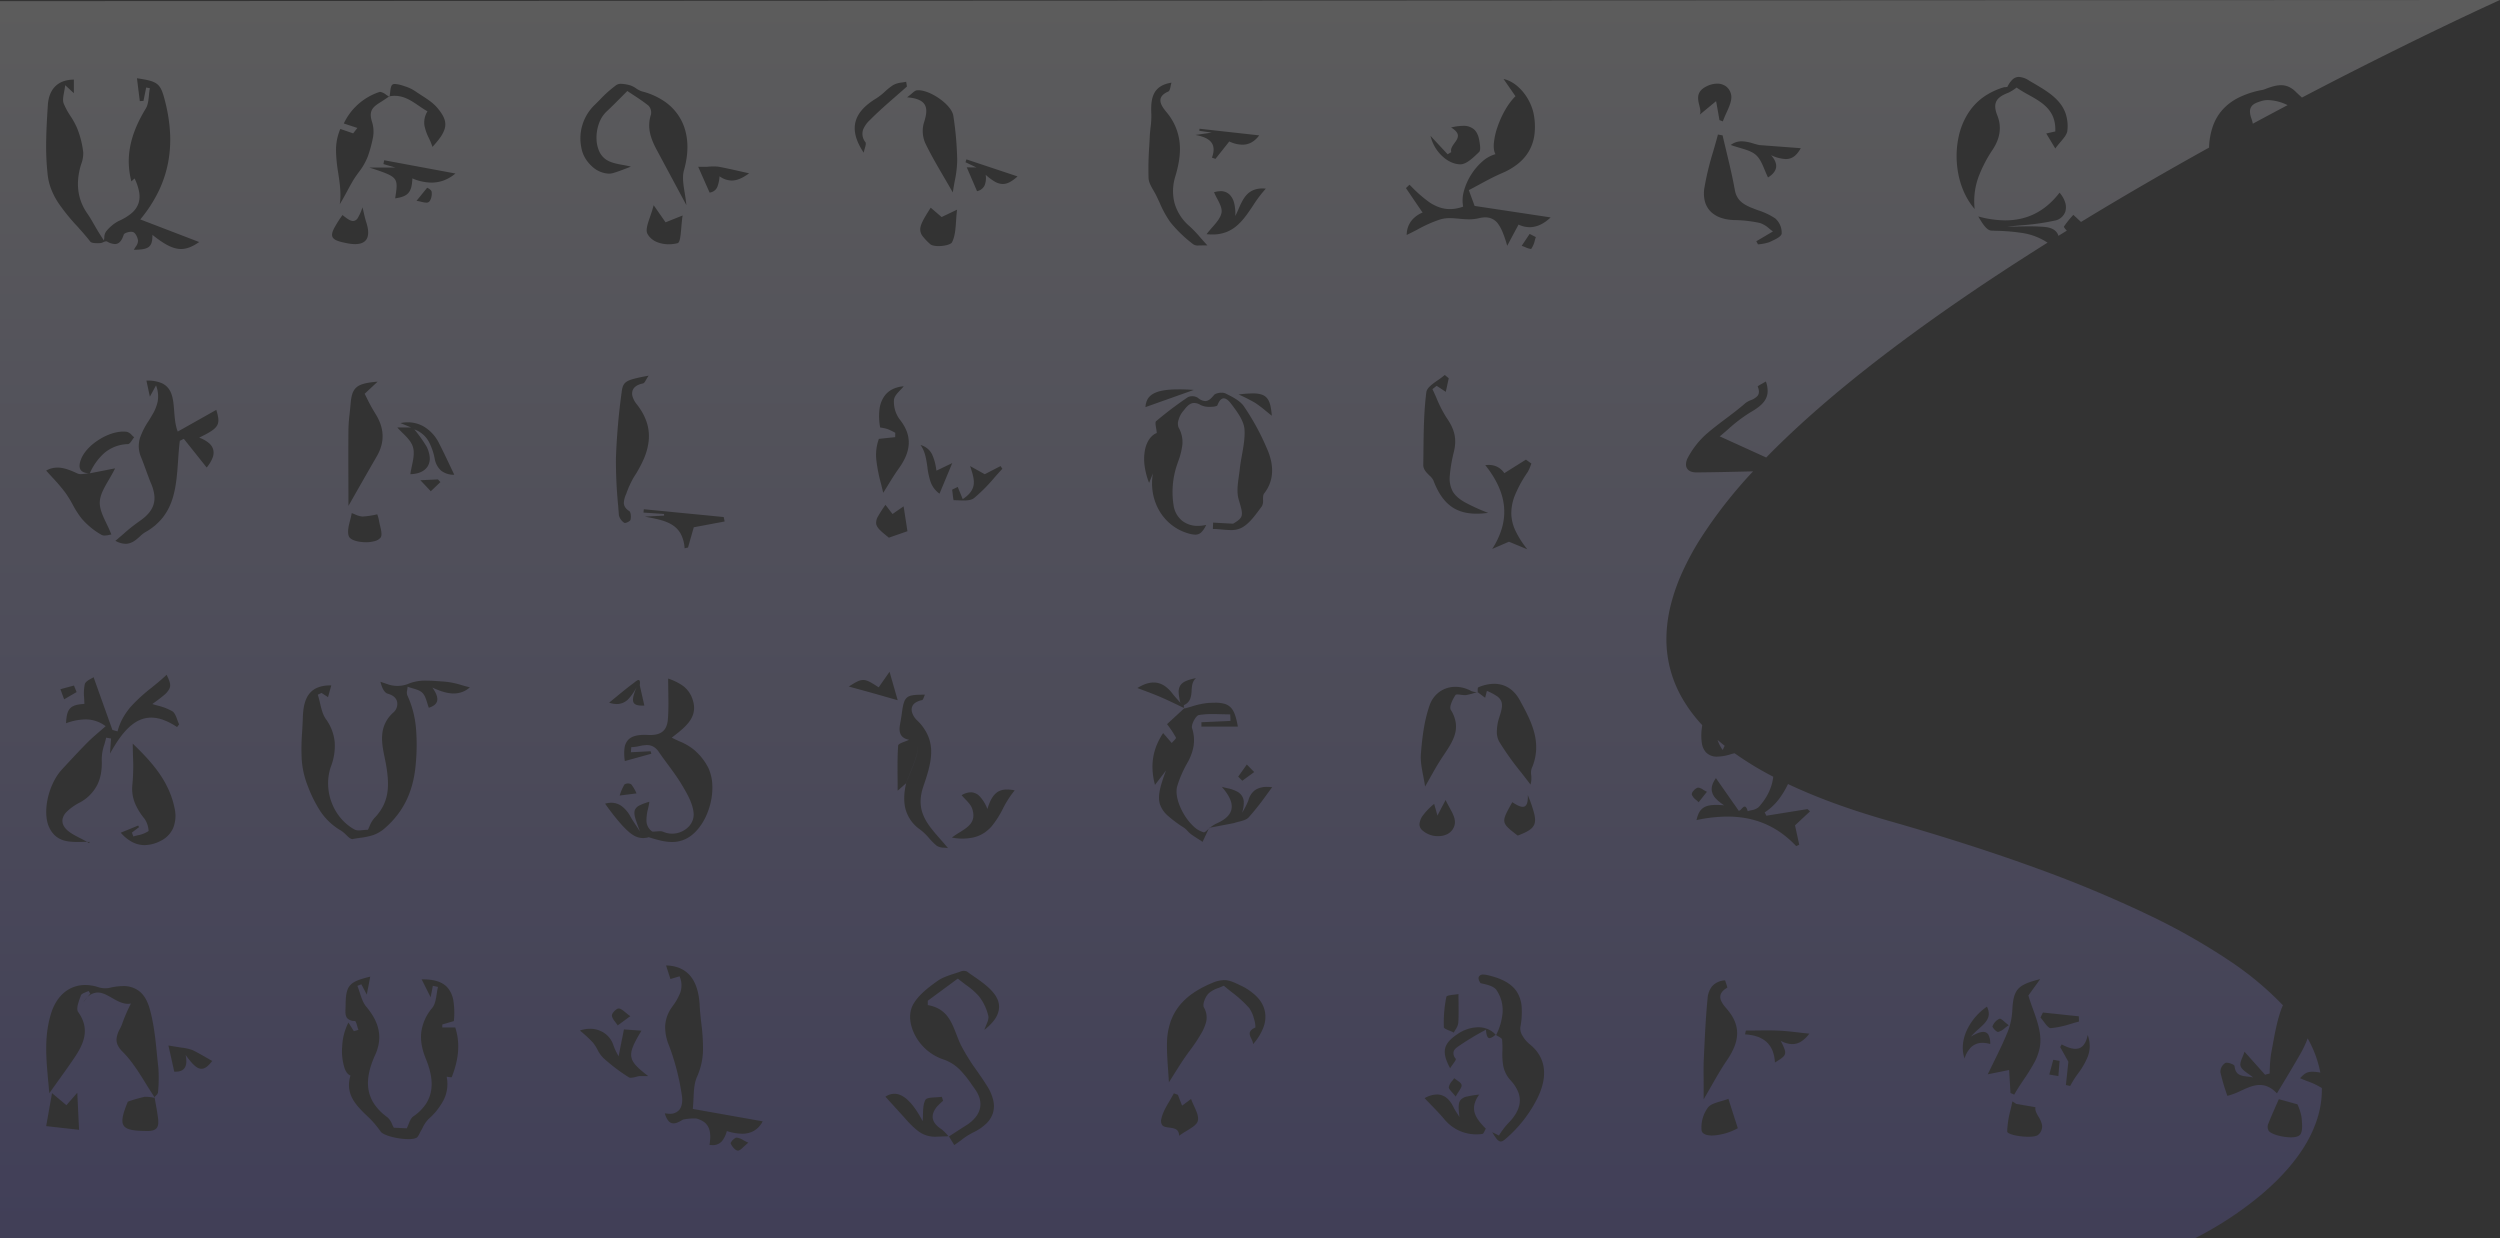 <svg xmlns="http://www.w3.org/2000/svg" xmlns:xlink="http://www.w3.org/1999/xlink" width="1300.001" height="643.996" viewBox="0 0 1300.001 643.996"><rect x="0" y="0" width="1300.001" height="643.996" fill="#333333" stroke="none"/><defs><style>.a{opacity:0.2;fill:url(#a);}</style><linearGradient id="a" x1="0.5" x2="0.5" y2="1" gradientUnits="objectBoundingBox"><stop offset="0" stop-color="#fff"/><stop offset="1" stop-color="#766de8"/></linearGradient></defs><path class="a" d="M-6768.882,18335H-7910V17691.6l1300-.6c-.063.027-10.912,4.912-29.2,13.689-16.708,8.021-43.073,20.959-73.785,37.041-1.069-.957-2.124-1.932-3.138-2.9a12.028,12.028,0,0,0-3.863-2.742,9.7,9.7,0,0,0-3.894-.781c-2.829,0-5.639,1.043-8.614,2.145l-.006,0-.4.15a9.378,9.378,0,0,1-1.408.3,46.7,46.7,0,0,0-11.538,3.836,28.261,28.261,0,0,0-8.3,6.176,25.687,25.687,0,0,0-5.125,8.633,37.536,37.536,0,0,0-2.021,11.211c-23.338,12.947-45.739,25.955-66.58,38.66l-3.974-3.684a46.428,46.428,0,0,0-4.9,6.088c-.135.213.691,1.314,1.492,2.123-1.377.85-2.844,1.758-4.359,2.7-.834-2.773-3.229-4.291-7.324-4.643-2.343-.205-4.833-.3-7.835-.3-2.182,0-4.4.051-6.174.094h-.067c-1.825.041-3.549.08-5.187.08,2.292-.271,4.7-.49,7.037-.7a125.059,125.059,0,0,0,17.518-2.432,7.214,7.214,0,0,0,5.6-4.66,8.083,8.083,0,0,0-.049-4.744,14.04,14.04,0,0,0-2.937-5.139,42.3,42.3,0,0,1-6.125,6.479,33.737,33.737,0,0,1-6.76,4.477,32.113,32.113,0,0,1-7.376,2.6,36.942,36.942,0,0,1-7.97.84,54.285,54.285,0,0,1-14.029-2.035c1.892,3.219,4.245,7.227,6.723,7.344l1.737.072.844.033a102.221,102.221,0,0,1,13.929,1.2,32.531,32.531,0,0,1,12.785,4.973c-63.8,40.043-113.021,77.635-146.293,111.729l-24.169-11c1.444-1.166,2.909-2.436,4.326-3.662a77.135,77.135,0,0,1,11.531-8.781c2.982-1.727,5.971-3.684,7.63-6.293a8.892,8.892,0,0,0,1.4-4.248,13.9,13.9,0,0,0-.9-5.555c-.45.273-1.034.605-1.643.947-1.313.742-2.669,1.506-2.591,1.68.861,2.086.83,3.676-.092,4.859a8.9,8.9,0,0,1-3.551,2.246l-.021.01a10.63,10.63,0,0,0-2.69,1.486c-3.251,2.838-6.768,5.488-10.169,8.051l-.044.033c-3.527,2.656-7.174,5.4-10.558,8.389a44.577,44.577,0,0,0-9.065,11.664c-1.234,2.225-1.446,4.344-.581,5.813.813,1.379,2.518,2.109,4.929,2.109,9.9-.09,19.966-.324,29.427-.557a243.123,243.123,0,0,0-27.53,35.268,144.2,144.2,0,0,0-9.33,17.3,101.137,101.137,0,0,0-5.949,16.953,74.417,74.417,0,0,0-2.25,16.51,61.847,61.847,0,0,0,1.767,15.977,62.18,62.18,0,0,0,6.1,15.35,76.666,76.666,0,0,0,10.757,14.629c-.1.6-.181,1.227-.251,1.861a27.192,27.192,0,0,0,.038,7.412,9.41,9.41,0,0,0,2.068,4.766,7.731,7.731,0,0,0,6.044,2.311,24.642,24.642,0,0,0,7.38-1.389c.517-.129,1.038-.25,1.548-.359a168.6,168.6,0,0,0,20.1,12.209c-.631,5.639-3.2,10.973-7.642,15.857a7.505,7.505,0,0,1-3.709,1.553,18.633,18.633,0,0,0-1.937.521c-.433-1.615-.94-2.4-1.551-2.4-.529,0-1.086.576-1.625,1.133a3.724,3.724,0,0,1-1.43,1.111l-11.917-17.045c-1.8,2.51-2.484,4.736-2.1,6.811a7.9,7.9,0,0,0,2.208,3.982,23.946,23.946,0,0,0,4.179,3.342c-1.6-.141-2.943-.209-4.114-.209-3.343,0-5.528.545-7.085,1.766-1.516,1.189-2.5,3.078-3.176,6.123a77.409,77.409,0,0,1,16.032-1.828,54.6,54.6,0,0,1,9.722.842,46.44,46.44,0,0,1,9.245,2.689,45.185,45.185,0,0,1,8.707,4.764,52.078,52.078,0,0,1,8.112,7.063l1.583-.709c-.77-3.576-1.568-7.252-2.19-10.082l7.795-7.27-1.289-1.187-21.4,3.443-.879-1.723a29.117,29.117,0,0,0,7.213-6.658,44.866,44.866,0,0,0,4.918-8.086c7.313,3.461,15.385,6.813,23.993,9.965,8.737,3.2,18.283,6.275,28.37,9.152,28.233,8.043,54.224,16.389,77.25,24.8a633.051,633.051,0,0,1,58.474,24.441,331.46,331.46,0,0,1,41.867,23.8,164.955,164.955,0,0,1,27.426,22.9,16.706,16.706,0,0,0-.789,1.807c-2.191,5.971-3.373,12.43-4.515,18.674-.274,1.5-.586,3.205-.905,4.85a79.527,79.527,0,0,0-.7,10.123l-2.4.648-10.689-11.973c-.268.881-.647,1.793-.982,2.6-.773,1.861-1.5,3.619-1.038,4.959.571,1.5,2.132,2.613,3.94,3.906l.015.01c.832.594,1.691,1.209,2.529,1.914a28.424,28.424,0,0,0-2.813-.437l-.047,0c-3.393-.4-6.323-.754-6.8-5.547-.059-.641-2.576-1.67-4.081-1.67a1.746,1.746,0,0,0-.75.135,5.625,5.625,0,0,0-2.513,4.785,108.355,108.355,0,0,0,3.631,12.295,36.141,36.141,0,0,0,7.064-2.67l.016-.006c3.19-1.465,6.489-2.979,9.805-2.979,3.209,0,6.114,1.43,8.883,4.371,1.15-1.937,2.309-3.863,3.536-5.9l.163-.27c2.693-4.475,5.479-9.1,8.159-13.822a53.606,53.606,0,0,0,4.118-8.605,57.915,57.915,0,0,1,6.59,17.785,24.12,24.12,0,0,0-4.088-.437c-3.212,0-4.425,1.26-6.435,3.346,1.241.574,2.581,1.1,3.877,1.6l.091.037a36.3,36.3,0,0,1,7.355,3.5,50.633,50.633,0,0,1-2.639,16.725,66.121,66.121,0,0,1-7.407,15.131c-5.465,8.418-13.138,16.729-22.806,24.7a182.831,182.831,0,0,1-22.942,15.975c-6.188,3.648-10.417,5.656-10.452,5.672Zm-758.034-52.424h-.124c-.825.041-2.244,1.438-2.8,2.357-.2.324-.269.561-.212.682.675,1.447,2.255,3.551,3.658,3.7l.028,0a.85.85,0,0,0,.1.006c.85,0,1.748-.84,2.989-2,.687-.643,1.465-1.371,2.391-2.1-1.014-.469-1.872-.934-2.561-1.309A8.059,8.059,0,0,0-7526.917,18282.574Zm-22.308-9.98c.4,0,.826.01,1.256.027,3.4.863,5.548,2.521,6.573,5.074.844,2.1.95,4.848.333,8.65a11.374,11.374,0,0,0,1.579.121,6.19,6.19,0,0,0,5.021-2.2,14.623,14.623,0,0,0,2.423-5.137,26.372,26.372,0,0,0,7.875,1.408,12.2,12.2,0,0,0,6.433-1.641,12.072,12.072,0,0,0,4.328-4.8l-36.356-6.455c.219-1.828.3-3.721.386-5.549.186-4.1.361-7.967,1.887-11.3a35.319,35.319,0,0,0,3.049-13.895,98.793,98.793,0,0,0-.9-13.865v-.008l0-.016c-.34-3.029-.691-6.162-.836-9.223-.677-13.492-6.554-20.473-17.467-20.75l2.26,7.057,4.744-1.414a11.519,11.519,0,0,1,.41,8.4,28.214,28.214,0,0,1-3.822,6.857l0,0q-.312.454-.619.906a18.282,18.282,0,0,0-3.445,9.678,24.856,24.856,0,0,0,2.032,10.221,124.481,124.481,0,0,1,6.677,26.063c.273,1.82.449,5.2-1.448,7.406a6.161,6.161,0,0,1-4.917,1.955,13.481,13.481,0,0,1-2.5-.256,9.8,9.8,0,0,0,1.954,4.072,3.347,3.347,0,0,0,2.566,1.168c1.262,0,2.751-.6,4.83-1.936A26.579,26.579,0,0,1-7549.224,18272.594Zm140.391-76.736a4.217,4.217,0,0,0-1.624.32c-1.045.379-2.134.732-3.187,1.074-3.087,1-6.275,2.029-8.854,3.842-4.513,3.209-9.566,7.027-12.4,11.775-2.248,3.729-2.437,8.578-.533,13.656a25.936,25.936,0,0,0,15.6,15.242,22.25,22.25,0,0,1,8.915,5.451,54.759,54.759,0,0,1,6.151,7.664l.062.088c.494.7,1,1.416,1.515,2.117,2.485,3.408,3.438,6.752,2.833,9.938a11.3,11.3,0,0,1-2.322,4.9,19.331,19.331,0,0,1-4.874,4.24c-2.059,1.295-4.131,2.641-6.136,3.943l-.294.189-.544.355c-.664.43-1.34.869-2.008,1.3l2.756,4.477c1.416-.951,2.682-1.877,3.8-2.7l.044-.031.009-.008a35.286,35.286,0,0,1,5.834-3.744,25.86,25.86,0,0,0,6.942-4.67,13.189,13.189,0,0,0,3.526-5.68,12.944,12.944,0,0,0,.1-6.49,24.581,24.581,0,0,0-3.227-7.447c-1.622-2.6-3.408-5.176-5.136-7.666l-.023-.033a107.233,107.233,0,0,1-8.369-13.408c-.889-1.809-1.635-3.74-2.356-5.607l-.006-.018c-1.3-3.361-2.639-6.834-4.827-9.588a14.688,14.688,0,0,0-4.051-3.562,17.509,17.509,0,0,0-6.029-2.121v-2.285l15.618-11.508c1.556,1.27,3.029,2.381,4.329,3.361a36.981,36.981,0,0,1,6.613,5.785,26.029,26.029,0,0,1,4.9,10.221c.339,1.482-.407,3.242-1.128,4.943l-.009.021c-.321.756-.652,1.537-.882,2.283a25.325,25.325,0,0,0,5.228-5.221,12.112,12.112,0,0,0,2.34-5.709c.309-2.883-.722-5.748-3.063-8.518-2.738-3.266-6.43-5.824-10-8.3l-.006,0c-1.125-.777-2.4-1.66-3.6-2.549A4.171,4.171,0,0,0-7408.833,18195.857Zm274.778,83.881c2.013,3.34,3.13,4.828,4.421,4.828.964,0,2.016-.809,3.741-2.4a67.985,67.985,0,0,0,8.62-9.33,67.888,67.888,0,0,0,6.726-10.777c4.058-8.187,6.6-19.748-4.335-28.336a15.161,15.161,0,0,1-3.338-4.016,7.144,7.144,0,0,1-1.222-4.455,41.481,41.481,0,0,0,.711-10.533,17.138,17.138,0,0,0-2.366-7.762c-2.641-4.266-7.575-7.1-15.527-8.926a8.662,8.662,0,0,0-1.957-.256,2.453,2.453,0,0,0-2.385,1.066c-.424.84-.1,2.086.882,3.42l.2.045h.008c3.16.7,6.742,1.486,8.119,3.627a19.174,19.174,0,0,1,2.575,5.75,19.033,19.033,0,0,1,.541,5.836,31.768,31.768,0,0,1-3.369,11.7l-.1-.055a12.793,12.793,0,0,0,1.183.73l.052.029c.924.521,1.879,1.061,1.954,1.693a44.731,44.731,0,0,1,.175,5.992v.006a35.274,35.274,0,0,0,.443,7.693,15.486,15.486,0,0,0,3.832,7.488,20.094,20.094,0,0,1,3.864,5.865,11.864,11.864,0,0,1,.855,5.686c-.371,3.631-2.473,7.3-6.427,11.213a46.7,46.7,0,0,0-4.394,5.9l-1.564-.779Zm-594.765-57.014a30.078,30.078,0,0,0-3.232,12.4,28.453,28.453,0,0,0,1.348,11.643c.762,1.92,1.789,3.133,2.97,3.5a16.031,16.031,0,0,0-.7,6.711,14.945,14.945,0,0,0,1.882,5.594c1.947,3.479,5.092,6.473,8.132,9.369a47.962,47.962,0,0,1,6.327,7.428c1.477,2.145,9.169,3.98,14.43,3.98,2.377,0,4-.365,4.7-1.059a11.056,11.056,0,0,0,1.315-2.3c.459-.742.883-1.553,1.293-2.334l.007-.014.006-.012a17.114,17.114,0,0,1,3.158-4.7,34.55,34.55,0,0,0,7.875-9.93,18.5,18.5,0,0,0,1.567-12.111c.307.031.656.08.994.129l.121.018a10.1,10.1,0,0,0,1.26.146c.161,0,.248-.021.266-.068,3.8-9.584,4.4-18.029,1.822-25.822l-6.723,0v-1.572l6-1.748a39.984,39.984,0,0,0-.255-10.676,13.541,13.541,0,0,0-3.141-6.859c-2.622-2.855-6.747-4.184-12.98-4.184h-.368l4.689,9.322,1.127-5.945,2.688.564c-.29,1.162-.479,2.412-.662,3.619-.4,2.666-.823,5.424-2.307,7.279a24.489,24.489,0,0,0-5.729,12.715c-.475,4.205.319,8.748,2.425,13.891,2.517,6.143,3.421,11.359,2.766,15.953a18.116,18.116,0,0,1-2.73,7.33,23.568,23.568,0,0,1-6.542,6.508c-1.27.879-1.939,2.586-2.588,4.236l0,0,0,.012a19.754,19.754,0,0,1-.866,2l-6.75-.336c-.295-.5-.56-1.074-.841-1.684l-.011-.023a9.162,9.162,0,0,0-2.479-3.717,27.208,27.208,0,0,1-6.966-7.072,19.16,19.16,0,0,1-2.937-7.812c-.7-5.016.452-10.736,3.535-17.492a23.405,23.405,0,0,0,1.99-6.789,19.255,19.255,0,0,0-.267-6.385c-.835-3.953-2.9-7.852-6.325-11.914-1.666-1.982-2.536-4.68-3.376-7.287l-.008-.025c-.384-1.189-.781-2.418-1.249-3.561l2.062-.816c.4.74.792,1.49,1.248,2.359l.253.482c.39.746.814,1.555,1.324,2.521.594-3.047,1-5.158,1.465-7.605l.029-.15.3-1.576c-11.166,2.715-12.722,4.568-12.81,15.25,0,.418-.023.852-.041,1.268v.033c-.081,1.92-.165,3.906.987,5.154a5.347,5.347,0,0,0,3.886,1.354c.45.008.864,1.422,1.264,2.787l0,.008,0,.012c.188.643.382,1.307.58,1.822l-2.388.664-2.821-4.488Zm1003.822,39.84-.006.014c-.249.563-.5,1.135-.756,1.711l-.006.014c-1.609,3.643-3.274,7.408-4.822,11.311a4.186,4.186,0,0,0,.239,3.264c.45.844,2.066,1.734,4.435,2.439a26.4,26.4,0,0,0,7.147,1.1c2.238,0,3.843-.408,4.643-1.18,1.628-1.59,1.267-5.531.977-8.7-.021-.229-.042-.455-.061-.674a26.552,26.552,0,0,0-2.131-6.621l-9.658-2.672Zm-138.555,1.146c-.292,1.494-.644,3.008-.983,4.471a50.216,50.216,0,0,0-1.727,11.146c0,.689,1.347,1.4,3.694,1.959a33.856,33.856,0,0,0,7.294.826c2.652,0,4.5-.383,5.205-1.074a5.7,5.7,0,0,0,1.958-4.883,12.462,12.462,0,0,0-1.826-4.373l-.007-.014c-.994-1.734-1.933-3.373-1.621-5.021l-10-1.729-1.988-1.309Zm-581.364-3.949a8.32,8.32,0,0,0-4.648,1.537l10.528,11.592.139.154a42.645,42.645,0,0,0,6.5,6.23,14.294,14.294,0,0,0,8.5,2.824c.179,0,.354,0,.52-.006l6.576-.244a24.327,24.327,0,0,0-3.755-3.75c-2.6-1.678-4.083-3.561-4.4-5.594-.294-1.92.454-3.973,2.224-6.1a34.668,34.668,0,0,1,3.147-2.99l-.677-2.076c-.906.146-1.992.205-3.041.264l-.068,0c-2.382.127-4.842.262-5.436,1.371-1.116,2.143-1.182,4.908-1.245,7.584-.027,1.143-.054,2.322-.163,3.441C-7435.184,18264.555-7440.132,18259.762-7444.917,18259.762Zm145.328-.244c-.685,1.342-1.479,2.688-2.249,3.99l-.022.037c-1.719,2.908-3.5,5.912-4.185,9.088a4.116,4.116,0,0,0,.286,3.279c.738,1.045,2.232,1.24,3.814,1.447h.011c2.477.322,5.034.652,5.083,4.242,1.323-.98,2.694-1.818,4.021-2.629,2.781-1.7,5.183-3.166,5.692-5.084.573-2.248-.658-4.936-1.961-7.779-.549-1.2-1.115-2.434-1.54-3.641l-4.688,3.486-2.172-5.645-2.089-.791v0Zm288.347,2.867c-1.289.51-2.627.9-3.921,1.277l-.037.01,0,0c-2.747.8-5.342,1.557-6.67,3.258a17.427,17.427,0,0,0-3.318,11.762c.214,1.768,2.211,2.781,5.48,2.781a30.174,30.174,0,0,0,13.372-3.812c-1.388-4.3-2.808-8.727-4.9-15.277Zm-151.579-2.248a13.318,13.318,0,0,0-6.375,1.922c1,1.059,2.043,2.135,3.054,3.174l.145.15.019.018c2.292,2.357,4.664,4.795,6.837,7.361a21.612,21.612,0,0,0,7.51,5.994,21.573,21.573,0,0,0,9.294,2.115,22,22,0,0,0,3.157-.23c.478-.059.879-.885,1.268-1.686l.007-.016c.173-.354.352-.721.533-1.01-2.33-2.393-4.686-4.971-5.657-7.861a8.678,8.678,0,0,1-.306-4.572,13.28,13.28,0,0,1,2.548-5.3,48.759,48.759,0,0,0-6.454,1.025,5.863,5.863,0,0,0-3.284,1.8c-1.2,1.516-1.146,3.945-.569,8.82-.341-.561-.705-1.123-1.058-1.664l-.012-.02-.005-.008a31.9,31.9,0,0,1-2.059-3.48C-7156.313,18262.336-7159.2,18260.137-7162.822,18260.137Zm-680.5,3.266c-.015.021-.249.561-.451,1.059-2.274,5.672-3.384,9.637-1.9,11.867s5.521,2.717,11.978,2.8h.253c2.4,0,3.924-.451,4.8-1.42s1.116-2.42.854-4.893c-.309-2.674-.793-5.363-1.263-7.965v-.006c-.164-.908-.35-1.939-.521-2.939l.135.035.082.02-.276-.428c.188-.246.423-.5.65-.738l.018-.018c.549-.584,1.118-1.187,1.118-1.811a74.228,74.228,0,0,0,.184-12.779c-.254-2.234-.482-4.52-.7-6.73v-.012l0-.018c-.8-7.977-1.618-16.223-3.827-23.951-1.163-4.078-2.88-7-5.25-8.934a13.211,13.211,0,0,0-8.7-2.77,30.181,30.181,0,0,0-7.221.994,12.558,12.558,0,0,1-1.866.141,12.04,12.04,0,0,1-4.121-.723,22.063,22.063,0,0,0-6.327-.979,17.31,17.31,0,0,0-5.862.992,16.626,16.626,0,0,0-5.01,2.861,19.558,19.558,0,0,0-3.993,4.566,25.913,25.913,0,0,0-2.813,6.109c-3.752,11.828-2.686,23.4-1.557,35.65l.01.105c.18,1.957.367,3.98.53,5.994,1.235-1.736,2.45-3.43,3.625-5.066l.4-.562.021-.029c3.009-4.193,5.851-8.152,8.59-12.187,2.308-3.377,4.774-7.4,5.571-11.631.827-4.395-.215-8.57-3.187-12.766-1.146-1.553.1-4.992,1.1-7.754l0-.006c.1-.262.206-.566.308-.854.274-.77,1.427-1.238,2.542-1.691l.075-.031a14.867,14.867,0,0,0,1.377-.619l.893,1.412c-.3.357-.594.723-.889,1.082l-.323.393-.431.527h0a7.669,7.669,0,0,1,5.488-2.594c2.511,0,4.915,1.371,7.46,2.822l.2.115c2.416,1.377,5.153,2.938,8.085,2.938a8.185,8.185,0,0,0,1.555-.148,85.568,85.568,0,0,0-4.233,9.631,23.064,23.064,0,0,1-1.479,3.5,13.671,13.671,0,0,0-1.8,5.49,6.691,6.691,0,0,0,.642,3.02,11.8,11.8,0,0,0,2.477,3.371c4.795,4.773,8.511,10.764,12.1,16.559,1.464,2.361,2.978,4.8,4.553,7.139a.063.063,0,0,1-.009.016.064.064,0,0,0-.014.021l.046.055c.007.047.015.09.023.135l0,.018c.007.039.014.08.02.119a20.564,20.564,0,0,0-4.844-.574c-.111,0-.222,0-.333.006a74.994,74.994,0,0,0-8.771,2.527c.036-.08.2-.453.2-.463Zm-39.632-3.967-3.033,17.141,17.095,1.92c-.233-4.969-.474-9.914-.754-15.639l-.009-.193-.167-3.412-5.65,6.451-7.482-6.268Zm870-58.641v0a9.432,9.432,0,0,0-6.834,3.18,11.413,11.413,0,0,0-2.263,6.223c-.942,9.463-1.395,19.15-1.833,28.518v.021q-.062,1.348-.126,2.691c-.171,3.488-.139,7.041-.108,10.477v.031c.012,1.346.024,2.738.024,4.107v6.58c1.417-2.4,2.734-4.705,4.007-6.936l.01-.018.013-.021c2.625-4.6,5.1-8.943,7.883-13.033,3.417-4.988,5.148-9.164,5.448-13.143.348-4.631-1.285-9.025-4.992-13.432l-.238-.281-.161-.191c-1.648-1.937-3.7-4.348-3.274-6.848.258-1.518,1.442-2.9,3.517-4.113.186-.107-.192-1.2-.591-2.361l-.018-.053C-7012.653,18201.713-7012.824,18201.213-7012.95,18200.795Zm-140.828,50.887h0c-.293.422-.637.848-.97,1.26l-.005.006a6.875,6.875,0,0,0-1.85,3.322c-.066.775.69,1.619,1.736,2.787l.019.02c.552.615,1.177,1.313,1.8,2.135.521-.953,1.07-1.8,1.554-2.545l.006-.008c.921-1.416,1.649-2.535,1.519-3.42-.142-.957-1.324-1.777-2.468-2.57l-.035-.023c-.449-.312-.912-.635-1.307-.963Zm288.531-4.279v0c.1,1.777.208,3.535.309,5.236l.035.588.014.232c.12,2.021.234,3.932.347,5.887l1.938.865c1.451-2.6,3.192-5.2,4.876-7.707l.012-.018,0-.006a99.466,99.466,0,0,0,5.455-8.771,26.87,26.87,0,0,0,3.123-9.115c.8-6.424-1.66-13.2-3.833-19.186l0-.006c-.877-2.412-1.705-4.691-2.253-6.773l6.115-8.471c-6.619,1.621-9.783,3.074-11.671,5.357-2.032,2.457-2.573,5.967-2.86,11.584a35.161,35.161,0,0,1-2.821,11.564c-1.9,4.633-4.066,9.051-6.575,14.164-1.007,2.053-2.148,4.377-3.309,6.8l11.1-2.23Zm27.319-13.316c-.2.373-.426.795-.75,1.412,1.538,2.709,3.015,5.4,4.093,7.361l.145.264-.252,2.361c-.37,3.457-.7,6.576-1.032,9.74l2.218.467a53.684,53.684,0,0,1,4.028-6.379l.009-.014a38.99,38.99,0,0,0,5.185-9.027,15.787,15.787,0,0,0,.943-5.158,16.975,16.975,0,0,0-1.045-5.924c-.97,4.85-3.062,7.205-6.394,7.205-1.886,0-4.225-.754-7.148-2.309Zm-435.525-33.422a16.578,16.578,0,0,0-6.341,1.529c-7.576,3.164-13.1,7.006-16.89,11.74a28.265,28.265,0,0,0-4.7,8.617,36.221,36.221,0,0,0-1.78,10.975c-.076,4.693.264,9.434.593,14.016.147,2.057.3,4.184.41,6.258.7-1.1,1.4-2.209,2.136-3.389l.11-.174.063-.1c1.729-2.756,3.516-5.6,5.417-8.422,1.042-1.555,2.168-3.092,3.257-4.58l.052-.07a79.226,79.226,0,0,0,5.53-8.256,24.038,24.038,0,0,0,2.814-6.533,10.273,10.273,0,0,0-1.176-7.4c-.4-.717-.314-2.016.234-3.561a11.05,11.05,0,0,1,2.122-3.67,14.322,14.322,0,0,1,5.215-2.912l.005,0c.858-.34,1.83-.727,2.759-1.174,1.312,1.119,2.683,2.211,4.009,3.266l.106.084.007.006a60.843,60.843,0,0,1,9.121,8.3,16.854,16.854,0,0,1,2.455,5.543,14.962,14.962,0,0,1,.747,4.434c-.016.066-.039.107-.068.119-1.538.7-2.443,1.465-2.766,2.348-.405,1.109.137,2.254.71,3.465a7.817,7.817,0,0,1,.929,2.814,28.355,28.355,0,0,0,5.437-8.937,15.112,15.112,0,0,0,.656-8.215,15.462,15.462,0,0,0-4.153-7.473,29.694,29.694,0,0,0-8.833-6.043l-.2-.1C-7268.54,18201.717-7270.758,18200.664-7273.453,18200.664Zm-329.767,25.3a15.607,15.607,0,0,0-5.221.924,68.786,68.786,0,0,1,6.833,6.324,22.1,22.1,0,0,1,2.269,3.547l.006.01a16.7,16.7,0,0,0,2.98,4.281,92.906,92.906,0,0,0,13.243,10.08,2.159,2.159,0,0,0,1.21.3,11.442,11.442,0,0,0,2.6-.463h.007a16.387,16.387,0,0,1,1.946-.412h4.4c-5.568-4.293-8.3-6.9-8.775-10.1s1.322-6.9,5.274-13.5l-9.106-.662c-.367,1.865-.723,3.666-1.07,5.43l-.385,1.951c-.439,2.227-.868,4.4-1.3,6.584a34.821,34.821,0,0,1-2.6-5.371,12.171,12.171,0,0,0-4.61-6.529A13.142,13.142,0,0,0-7603.22,18225.963Zm760.93,16.129-2.075,7.672,4.73.793.621-7.9-3.276-.564Zm-980.115-7.414v0c.4,1.8.784,3.512,1.158,5.184.694,3.105,1.272,5.7,1.875,8.418.042,0,.083,0,.125,0l.116,0c.126.006.242.008.358.008,2.123,0,3.666-.57,4.586-1.7,1.158-1.418,1.393-3.719.719-7.031,3.622,5.119,6,7.207,8.227,7.207,1.714,0,3.392-1.213,5.61-4.055-.993-.557-2.02-1.148-2.987-1.709-2.391-1.381-4.863-2.811-7.4-4.012a26.307,26.307,0,0,0-5.835-1.258l-6.548-1.062Zm681.044-9.506a19.62,19.62,0,0,0-10.811,3.609c-3.831,2.572-5.794,4.883-6.366,7.49-.581,2.652.225,5.8,2.611,10.211.395-.637.884-1.318,1.356-1.979l.011-.016c.936-1.311,1.82-2.547,1.559-2.889a4.5,4.5,0,0,1-1.195-3.41c.258-1.564,1.79-2.594,3.141-3.5l.008,0c.3-.2.6-.4.867-.6a148.227,148.227,0,0,1,12.88-7.652c.2,3,.8,4.395,1.882,4.395a5.088,5.088,0,0,0,2.423-1.223c.267-.193.506-.363.743-.521a11.116,11.116,0,0,0-4.069-2.934,12.824,12.824,0,0,0-5.032-.979Zm150.2,1.639c-1.755,0-3.518.02-5.475.047l-.247,0c-1.713.021-3.485.041-5.224.041a13.025,13.025,0,0,0-.451,1.99c4.761.246,8.48,1.539,11.054,3.84,2.725,2.434,4.231,6.053,4.477,10.762,6.442-3.914,6.526-4.23,3.009-11.293a12.73,12.73,0,0,0,5.978,1.734,8.7,8.7,0,0,0,4.777-1.432,15.887,15.887,0,0,0,4.1-4c-1.8-.18-3.569-.383-5.276-.58l-.161-.02c-3.8-.437-7.38-.852-11.1-1C-6987.307,18226.84-6989.094,18226.811-6991.163,18226.811Zm114.394-12.359a30.506,30.506,0,0,0-10.642,12.641c-2.179,4.977-2.533,10.055-1,14.3a13.556,13.556,0,0,1,3.592-6.041,8.363,8.363,0,0,1,5.735-2.074,14.915,14.915,0,0,1,4,.605,9.73,9.73,0,0,0-.888-4.715,2.941,2.941,0,0,0-2.76-1.562c-1.569,0-3.674.8-6.433,2.463a45.046,45.046,0,0,1,4.108-4.039c3.82-3.441,6.837-6.16,4.28-11.574Zm-274.824-6.539c-.458.1-1.167.182-1.917.268l-.05.006c-1.859.211-4.168.473-4.328,1.182a66.777,66.777,0,0,0-1.3,15.742c.022.67,1.6,1.3,3.12,1.92l.011,0,.007,0c.723.291,1.471.594,2.049.9.259-.537.592-1.09.885-1.576l.005-.01a8.217,8.217,0,0,0,1.424-3.4c.218-3.432.177-6.848.133-10.465v-.006C-7151.574,18211-7151.592,18209.467-7151.592,18207.912Zm281.489,12.814a.626.626,0,0,0-.2.035,7.15,7.15,0,0,0-3.584,3.883c-.061.148.055.451.325.852.582.863,1.856,2.117,2.528,2.117a.255.255,0,0,0,.069-.006,7.935,7.935,0,0,0,3.343-1.9l.008-.008c.628-.482,1.339-1.029,2.17-1.59-.845-.609-1.594-1.254-2.2-1.771l-.019-.016C-6868.7,18221.43-6869.519,18220.727-6870.1,18220.727Zm22.435-3.215h0l-1.283,2.6a25.78,25.78,0,0,1,1.747,2.191l.007.01c1.216,1.633,2.473,3.322,3.593,3.322h.074a49.935,49.935,0,0,0,10.431-2.256l.161-.047c1.309-.383,2.662-.777,4-1.115-.014-.875-.032-1.793-.056-2.727l-18.668-1.979Zm-740.608-2.1c-1.216,0-3.516,2.365-3.516,3.617.058,1.24.988,2.455,1.887,3.629.389.508.789,1.029,1.118,1.553l6.539-4.8c-.941-.674-1.753-1.342-2.406-1.881-1.461-1.2-2.517-2.066-3.581-2.113Zm-276.426-5.7a18.7,18.7,0,0,0-2.052,2.492c.655-.787,1.314-1.592,1.952-2.369l.037-.045Zm430.982-132.322a3.191,3.191,0,0,1,.257.348c1.087,1.682.649,4.045.077,6.137a97.305,97.305,0,0,1-3.733,10.182l-.025.063c-.559,1.365-1.137,2.777-1.676,4.172-1.183,5.236-1.291,9.594-.33,13.32a19.074,19.074,0,0,0,7.826,10.906,30.814,30.814,0,0,1,4.423,4.293l.013.014a34.076,34.076,0,0,0,4.035,4,7.4,7.4,0,0,0,3.878.975c.58.043,1.3.1,1.938.209-1.3-1.57-2.61-3.062-3.88-4.506l-.015-.018-.008-.01c-3.535-4.018-6.874-7.811-8.741-12.1-2.073-4.76-2.133-9.65-.189-15.391l0-.006c1.974-5.832,4.015-11.861,4.08-17.687a21.276,21.276,0,0,0-1.579-8.541,24.424,24.424,0,0,0-5.863-8.285c-1.686-1.6-3.2-4.375-2.549-6.687a4.194,4.194,0,0,1,1.563-2.205,9.123,9.123,0,0,1,3.669-1.51c.414-.07.684-.783,1-1.607l.01-.025a12.47,12.47,0,0,1,.5-1.2c-5.307,0-7.775.209-9.32,1.494-1.658,1.383-2.134,4.129-2.722,8.486-.168,1.252-.388,2.516-.6,3.736l-.006.037c-.115.656-.257,1.473-.382,2.256-.692,4.275.877,6.709,4.8,7.438-.625.318-1.432.625-2.211.922l-.011.006c-1.675.637-3.406,1.3-3.462,2.057-.391,5.357-.351,10.7-.3,16.887v.107c.015,2.084.031,4.238.031,6.514l4.349-3.855c.553-1.43,1.137-2.859,1.7-4.24l0-.008a100.587,100.587,0,0,0,3.733-10.168c.6-2.086,1.068-4.449-.017-6.152a3.676,3.676,0,0,0-.264-.359Zm-404.412,42.9-9.069,3.711a20.91,20.91,0,0,0,5.983,4.869,13.875,13.875,0,0,0,6.422,1.588,18.686,18.686,0,0,0,8.379-2.236,13.419,13.419,0,0,0,6.513-6.758,17.206,17.206,0,0,0,.729-9.973c-2.852-14.531-12.325-24.666-21.784-33.8,0,2.2.062,4.486.117,6.508a103.983,103.983,0,0,1-.287,14.531,20.151,20.151,0,0,0,1.237,9.738,32.07,32.07,0,0,0,5.016,8.248,12.072,12.072,0,0,1,2.135,6.127.609.609,0,0,1-.17.412,15.206,15.206,0,0,1-5.456,2.1l-.019,0c-.759.188-1.544.381-2.292.613l-.736-2.037,3.705-2.82Zm-27.241,8.486c.231,0,.45,0,.663.006.365.211.666.4.948.586.233-.254.426-.449.557-.566a.189.189,0,0,1-.074.012c-.581-.02-1.022-.031-1.431-.035-1.1-.648-2.318-1.273-3.5-1.877l-.063-.033c-3.584-1.834-7.291-3.732-8.708-6.68a5.236,5.236,0,0,1-.4-3.67,7.809,7.809,0,0,1,1.88-3.205,27.311,27.311,0,0,1,6.711-4.859,21.591,21.591,0,0,0,9.451-9.48c1.753-3.607,2.486-7.918,2.242-13.182a24.492,24.492,0,0,1,1.365-7.68c.334-1.16.678-2.357.936-3.529l2.54.436-.011.17c-.034.479-.068.961-.1,1.492-.091,1.307-.216,3.094-.423,6.162,3.42-6.137,6.445-10.369,9.517-13.322,3.754-3.609,7.651-5.363,11.914-5.363a18.652,18.652,0,0,1,6.274,1.174,33.157,33.157,0,0,1,7.156,3.744l1.077-1.395a24.969,24.969,0,0,1-.949-2.377c-.652-1.8-1.326-3.672-2.626-4.475a29.368,29.368,0,0,0-7.669-2.939c-.913-.254-1.856-.518-2.693-.8,2.521-1.812,4.5-3.277,5.954-4.531a11.1,11.1,0,0,0,2.863-3.3c.97-1.977.351-3.869-1.4-7.363-2.45,2.354-5.121,4.52-7.7,6.615l-.023.02a85.607,85.607,0,0,0-10.653,9.693,34.762,34.762,0,0,0-4.228,5.914,29.977,29.977,0,0,0-2.894,7.184l-2.683-.762-2.238-6.273-.945-2.648c-2.076-5.814-4.3-12.031-6.6-18.514a12.464,12.464,0,0,1-1.214.721l-.009,0c-1.335.732-3,1.645-3.337,2.914a23.3,23.3,0,0,0-.348,7.152c.051.969.109,2.068.109,3.113-3.878.227-6,.881-7.333,2.254-1.374,1.42-2.006,3.684-2.183,7.814a29.643,29.643,0,0,1,9.985-2,16.958,16.958,0,0,1,10.6,3.535c-1.019.9-2.053,1.8-3.11,2.705l-.006.006c-2.2,1.9-4.281,3.688-6.2,5.609-3.908,3.932-7.735,8.057-11.436,12.047l-.082.086q-.53.574-1.06,1.145l-.781.84c-7.251,7.844-10.433,22.637-6.548,30.443,3.361,6.734,9.064,7.3,14.619,7.3.706,0,1.41-.01,2.031-.018l.109,0C-7866.9,18128.785-7866.129,18128.773-7865.374,18128.773Zm292.806-2.445v0l.119.072c4.248,1.332,8.073,2.434,11.881,2.434a16.2,16.2,0,0,0,5.619-.949,17.264,17.264,0,0,0,5.526-3.34c4.093-3.605,7.335-9.414,8.893-15.936a33.667,33.667,0,0,0,.929-9.537,23.425,23.425,0,0,0-2.055-8.762,29.987,29.987,0,0,0-8.034-9.885,29.677,29.677,0,0,0-6.977-3.928l-.02-.008c-1.295-.59-2.634-1.2-4.015-1.912,3.648-2.8,7.421-5.687,9.594-8.982,2.355-3.574,2.658-7.3.953-11.729a13.948,13.948,0,0,0-5.023-6.451,29.968,29.968,0,0,0-7.373-3.561c0,2.359.037,4.633.071,6.83v.02c.079,4.9.153,9.537-.2,14.1-.192,2.865-.986,4.922-2.429,6.291-1.5,1.42-3.7,2.111-6.732,2.111-.36,0-.736-.01-1.119-.029-.655-.035-1.276-.053-1.848-.053-4.29,0-7.056.883-8.7,2.775a8.007,8.007,0,0,0-1.767,4.322,24.458,24.458,0,0,0,.193,6.523l13.763-3.812-.368-1.287-10.248.525c.029-.383.058-.773.083-1.139l.006-.086c.034-.473.068-.959.108-1.432.052,0,.1,0,.157,0a19.949,19.949,0,0,0,3.839-.518l.117-.023.042-.008a20.409,20.409,0,0,1,3.94-.535,6.825,6.825,0,0,1,3.223.736,8.348,8.348,0,0,1,3.01,2.846c1.451,2.111,3,4.211,4.5,6.242l.021.029c2.531,3.426,5.148,6.971,7.366,10.67,2.643,4.43,5.639,9.449,6.185,14.545a8.979,8.979,0,0,1-.43,3.924,9.461,9.461,0,0,1-1.93,3.24,11.976,11.976,0,0,1-8.818,3.834,11.2,11.2,0,0,1-4.61-.971,4.033,4.033,0,0,0-1.691-.289c-.484,0-1.021.041-1.588.084l-.03,0-.076.006c-.674.053-1.437.111-2.261.111a6.849,6.849,0,0,1-3.055-5.391,23.5,23.5,0,0,1,.827-6.578c.254-1.17.518-2.381.69-3.562a29.72,29.72,0,0,0-4.987,1.83,5.142,5.142,0,0,0-2.417,2.139c-.817,1.619-.281,3.861.921,7.186.548,1.533,1.085,3.023,1.625,4.4-.676-1.086-1.38-2.152-2.061-3.184l-.06-.09c-1.033-1.568-2.009-3.051-2.9-4.6a16.24,16.24,0,0,0-4.592-5.441,9.148,9.148,0,0,0-5.345-1.721,11.574,11.574,0,0,0-3.209.486,121.268,121.268,0,0,0,8.881,11.291l.264.273c3,3.1,6.108,6.309,10.59,6.309a10.631,10.631,0,0,0,3.033-.465Zm268.906-34.684h0c-3.077,8.18-4.486,13.416-3.124,17.664a13.842,13.842,0,0,0,4.049,5.85,64.08,64.08,0,0,0,8.51,6.311,10.09,10.09,0,0,1,1.776,1.645,11.406,11.406,0,0,0,1.6,1.521c1.22.92,2.578,1.785,3.777,2.547.8.508,1.622,1.033,2.421,1.576l3.17-6.8c-.153.139-.313.289-.467.436l-.083.078,0,0c-.686.654-1.394,1.328-1.933,1.328a.613.613,0,0,1-.131-.014,12.7,12.7,0,0,1-5.565-3.373,28.792,28.792,0,0,1-4.87-6.311c-3.087-5.312-4.353-10.8-3.3-14.318a58.988,58.988,0,0,1,5.112-11.836,27.189,27.189,0,0,0,3.338-8.766,19.51,19.51,0,0,0-.738-9.479c-.368-1.107.4-3.182,1.277-4.639.778-1.3,1.625-2.141,2.266-2.252a43.807,43.807,0,0,1,7.231-.506c1.483,0,3,.043,4.466.084h.064l.062,0c1.468.041,2.985.084,4.47.084.016.416.039.85.06,1.232v.018c.038.707.078,1.439.078,2.152l-15.121.691v2.273l18.949,0c-.8-4.43-1.714-7.8-3.584-9.826a7.24,7.24,0,0,0-3.329-2.02,17.451,17.451,0,0,0-5.064-.59c-1.043,0-2.2.045-3.552.139a41.546,41.546,0,0,0-8.669,1.883l-.092.027c-1.228.359-2.5.729-3.75,1.041l.055-.062.2-.193-.106-.053-.12-.059c0,.1.013.188.028.287l-8.84,8.139a51.329,51.329,0,0,1,4.634,6.99c.165.33-.569,1.092-1.28,1.828l-.028.031c-.315.328-.641.668-.882.965l-4.473-5.18c-5.53,8.387-6.877,16.949-4.238,26.951Zm-434.449-44.244c-5.639,0-9.484,1.754-11.757,5.359-2.165,3.434-2.566,8.146-2.673,11.867-.068,2.322-.206,4.625-.338,6.852a113.709,113.709,0,0,0-.256,13.744,45.5,45.5,0,0,0,3.079,14.238,68.36,68.36,0,0,0,6.744,13.523,32.183,32.183,0,0,0,10.623,9.916,15.448,15.448,0,0,1,2.627,2.186c1.193,1.145,2.32,2.229,3.277,2.229a1.561,1.561,0,0,0,.239-.021c1.271-.268,2.549-.449,3.785-.625l.093-.012.006,0a36.2,36.2,0,0,0,6.363-1.3,18.26,18.26,0,0,0,6.429-3.711c9.966-8.7,15.1-19.641,16.151-34.443a104.755,104.755,0,0,0,.027-17.566,51.2,51.2,0,0,0-4.546-17.178,4.723,4.723,0,0,1-.025-2.562c.08-.545.17-1.162.209-1.828.927.357,1.854.631,2.75.895l.046.014.009,0c1.93.566,3.753,1.1,4.958,2.348,1.243,1.281,1.826,3.168,2.443,5.164l0,.006,0,.01c.256.828.521,1.686.842,2.52,2.366-.76,3.751-1.826,4.231-3.262.588-1.758-.191-4.123-2.382-7.23,4.516,2.1,8.035,3.07,11.077,3.07a12.49,12.49,0,0,0,8.411-3.186c-1.348-.322-2.661-.691-4.114-1.105l-.041-.01a42.532,42.532,0,0,0-8.922-1.859c-.715-.047-1.458-.1-2.175-.152l-.375-.027c-2.159-.156-4.605-.334-6.919-.334a23.235,23.235,0,0,0-8.886,1.416,15.176,15.176,0,0,1-6.22,1.324,15.322,15.322,0,0,1-5.514-1.025l-3.317-1.109c.484,2.051,1.619,5.582,3.787,6.178,3.429.943,4.539,2.8,4.867,4.2a5.922,5.922,0,0,1-1.834,5.486,16.958,16.958,0,0,0-5.918,11.611c-.352,4.055.493,8.154,1.31,12.121l.014.068c.267,1.3.52,2.527.729,3.748,1.066,6.232,1.231,10.783.533,14.758a22.674,22.674,0,0,1-2.181,6.555,25.48,25.48,0,0,1-4.509,6.162,14.047,14.047,0,0,0-2.479,4.236l-.012.027c-.282.641-.549,1.246-.84,1.793l-.008,0a23.892,23.892,0,0,0-2.421.166c-.754.076-1.534.156-2.262.156a4.633,4.633,0,0,1-2.285-.467c-11.2-6.17-16.563-20.613-12.212-32.883a29.524,29.524,0,0,0,1.92-12.555,24.256,24.256,0,0,0-4.562-11.943c-1.658-2.3-2.373-5.352-3.064-8.3-.345-1.469-.7-2.99-1.174-4.406l1.951-.934,3.373,2.2,1.693-6.109h-.006C-7737.864,18047.4-7737.987,18047.4-7738.11,18047.4Zm332.9,55.6a9.426,9.426,0,0,0-4.733,1.5c.574.705,1.243,1.4,1.89,2.072l0,0c1.456,1.512,2.96,3.076,3.582,4.912,2.321,6.869-2.031,9.564-6.638,12.418a42.37,42.37,0,0,0-3.895,2.619,27.4,27.4,0,0,0,5.443.547,27.423,27.423,0,0,0,6.106-.687,17.616,17.616,0,0,0,5.237-2.3,18.851,18.851,0,0,0,3.936-3.479,48.964,48.964,0,0,0,5.755-9.018l0-.006a51.9,51.9,0,0,1,6.163-9.594,19.954,19.954,0,0,0-3.95-.447c-5.152,0-8.022,2.846-10.236,10.148a20.11,20.11,0,0,0-3.98-6.568A6.459,6.459,0,0,0-7405.213,18103Zm240.972,6.021a33.85,33.85,0,0,0-5.577,5.652,9.169,9.169,0,0,0-2.039,4.668,4.036,4.036,0,0,0,1.151,3.121,12.1,12.1,0,0,0,8.554,3.328c3.235,0,5.933-1.213,7.4-3.328,2.717-3.9.744-7.475-1.542-11.611l0-.008c-.677-1.225-1.377-2.494-1.984-3.828-1.811,3.395-2.809,5.322-4.238,8.094-.367-1.3-.673-2.383-.931-3.289C-7163.746,18110.779-7163.992,18109.916-7164.242,18109.018Zm40.649-.875c-5.986,10.6-5.986,10.6,2.825,17.367,4.738-1.842,7.5-3.289,8.527-5.648.622-1.428.636-3.191.047-5.717a72.616,72.616,0,0,0-3.351-9.7c.127,2.781-.224,4.564-1.071,5.449a2.1,2.1,0,0,1-1.586.645c-1.57,0-3.606-1.236-5.391-2.395Zm-157.642,13.285-.249.529.068-.061c.125-.107.253-.217.378-.312l-.022-.014c.06-.051.123-.1.184-.15l.042-.033c-.081.018-.161.033-.236.045-.045.008-.088.016-.132.025l-.032-.029Zm6.552-21.307v0c4.113,4.7,5.753,8.564,5.016,11.809-.673,2.961-3.316,5.395-8.081,7.441a21.2,21.2,0,0,0-3.087,2.014c4.375-.816,8.776-1.668,12.558-2.4.814-.295,1.707-.521,2.57-.738,1.907-.482,3.879-.982,5.026-2.236a132.505,132.505,0,0,0,9.223-11.641l.235-.32c.893-1.215,1.816-2.471,2.759-3.727-.926-.086-1.747-.129-2.507-.129a11.03,11.03,0,0,0-6.232,1.541,9.332,9.332,0,0,0-3.6,5.395,39.5,39.5,0,0,1-3.355,6.547,16.21,16.21,0,0,0,.905-6,6.264,6.264,0,0,0-3.187-4.922,18.488,18.488,0,0,0-5.592-1.947l-.061-.014c-.855-.2-1.739-.412-2.589-.666Zm247.8.445a1.56,1.56,0,0,0-.441.063,5.048,5.048,0,0,0-2.045,1.561,2.766,2.766,0,0,0-.89,1.969,6.486,6.486,0,0,0,2.307,2.857c.4.35.856.744,1.236,1.141l4.32-5.434a19.61,19.61,0,0,1-1.995-1.1l-.01-.006A5.54,5.54,0,0,0-7026.883,18100.566Zm-556.576-2.174a3.53,3.53,0,0,0-1.809.5,27.056,27.056,0,0,0-2.5,5.775l8.756-1.1a20.624,20.624,0,0,0-2.784-4.76A3.516,3.516,0,0,0-7583.459,18098.393Zm430.283-50.242a14.171,14.171,0,0,0-8.077,2.445,14.461,14.461,0,0,0-5.377,7.227c-2.866,8.186-3.883,17.354-4.5,25.242-.289,3.646.427,7.367,1.186,11.307l.006.033c.348,1.811.708,3.682.979,5.6.95-1.643,1.845-3.24,2.711-4.783,1.809-3.227,3.516-6.271,5.42-9.205.6-.936,1.237-1.895,1.8-2.74l.01-.014c2.271-3.406,4.619-6.926,5.619-10.668a14.209,14.209,0,0,0,.367-5.885,17.363,17.363,0,0,0-2.544-6.576c-.547-.879-.146-2.449.288-3.613a20.547,20.547,0,0,1,2.141-4.1c.147-.215.473-.314,1.025-.314a14.725,14.725,0,0,1,1.724.16l.154.02.02,0a17.614,17.614,0,0,0,2.043.174,4.537,4.537,0,0,0,.679-.043,38.025,38.025,0,0,0,5.425-1.5,10.144,10.144,0,0,1-2.825-.547A17.048,17.048,0,0,0-7153.176,18048.15Zm16.355,2.1h0a29.446,29.446,0,0,1,5.023,2.609,6.42,6.42,0,0,1,2.432,2.715c.859,2.025.266,4.654-1.13,8.8a24.23,24.23,0,0,0-1.118,6.316,10.989,10.989,0,0,0,1.118,5.84,149.32,149.32,0,0,0,11.45,16.068c1.535,1.965,3.275,4.191,4.913,6.383a12.82,12.82,0,0,0,.359-4.932,7.83,7.83,0,0,1,.262-3.545,27.159,27.159,0,0,0,2.3-9.6,29.378,29.378,0,0,0-1-9c-1.559-5.967-4.705-11.713-7.481-16.783-3.044-5.592-7.668-8.547-13.372-8.547a20.851,20.851,0,0,0-8.247,1.861c-.323.141-.3,1.193-.276,2.039,0,.156.007.307.009.443l-.018-.012-.047-.027c-.041-.031-.1-.078-.161-.121l.057.061-.006,0-.007,0-.208.07c-.035.012-.07.023-.1.037.142.01.277.014.437.014l.055.061v-.055h.014l.608.465c1.027.783,2.089,1.594,3.22,2.4.268-1.012.568-2.174.916-3.555Zm-124.83,38.307h0l-4.491,6.3,2.131,2.131,6.2-4.52-3.837-3.912Zm-48.453-42.652c-2.566,0-5.33.936-8.449,2.863,1.1.424,2.2.838,3.37,1.275l.118.043c2.643.988,5.375,2.012,8.076,3.172,3.231,1.371,6.414,2.895,9.492,4.369l.1.051c.981.471,2.024.971,3.053,1.457-.042-.486-.042-.994-.042-1.486a5.948,5.948,0,0,0,3.289-3.275,14.168,14.168,0,0,0,.725-4.285c.158-2.357.322-4.795,2.286-6.486-4.684.953-7.056,2.08-8.187,3.887a6.319,6.319,0,0,0-.814,3.586,24.408,24.408,0,0,0,.907,5.332l1.794,1.242-1.836-1.242c-.409-.471-.834-.943-1.245-1.4l-.009-.012c-.872-.969-1.859-2.066-2.726-3.189C-7303.212,18047.836-7306.453,18045.906-7310.1,18045.906Zm-268.906,2.482h0c-1.872,4.568-2.265,6.85-1.4,8.137.655.977,2.049,1.395,4.662,1.395.291,0,.563-.008.814-.014l-.89-3.939-.031-.135c-.484-2.143-.984-4.359-1.481-6.543.188-1.293.127-2.129-.179-2.482a.573.573,0,0,0-.453-.2c-.6,0-1.43.682-2.035,1.178-.167.139-.3.248-.412.33-3.166,2.324-6.105,4.744-9.218,7.307l-.387.318c-1.052.865-2.139,1.76-3.229,2.641a12.425,12.425,0,0,0,3.958.713,8.341,8.341,0,0,0,6.135-2.689A28.263,28.263,0,0,0-7579.009,18048.389Zm117.851-3.787c-1.944,0-3.854,1.09-7.458,3.4,1.031.283,2.073.566,3.23.881,2.518.686,5.652,1.539,8.927,2.457,2.576.717,5.2,1.469,7.743,2.2l.129.035c2.1.6,3.812,1.092,5.385,1.539l-4.233-14.787-1.024,1.467c-1.722,2.465-3.168,4.537-4.626,6.637C-7457.131,18045.768-7459.116,18044.6-7461.158,18044.6Zm-410.373,2.883-7.059,1.908,1.938,5.254,6.479-3.773-1.358-3.387h0Zm746.171-74.8v0l9.562,3.953a50,50,0,0,1-6.1-9.514,22.139,22.139,0,0,1-2.222-9.039,25.15,25.15,0,0,1,1.99-9.812,63.7,63.7,0,0,1,6.54-11.834,25.172,25.172,0,0,0,1.891-4.4l-2.825-2.033-11.228,7.039a9.889,9.889,0,0,0-3.562-3.248,10.014,10.014,0,0,0-4.677-1.027,16.335,16.335,0,0,0-1.654.09c5.693,7.2,8.853,14.01,9.663,20.826a29.951,29.951,0,0,1-.779,11.07,40.682,40.682,0,0,1-5.285,11.688l8.682-3.754Zm-449.859-16.885-.166,1.738,10.7.719v.873l-10.036.5,1.8.354.144.027.018,0c4.4.861,8.954,1.75,12.4,3.979a12.634,12.634,0,0,1,4.3,4.533,17.975,17.975,0,0,1,2.055,7.594l1.781-.424c1.1-3.906,2.234-7.875,2.991-10.52l16.041-3.008-.479-2.314-41.542-4.053Zm-253.643-64.414v0a15.831,15.831,0,0,1,.864,8.375,22.055,22.055,0,0,1-2.783,6.887c-.636,1.121-1.343,2.264-1.967,3.271l-.01.016a38.493,38.493,0,0,0-4.4,8.664,14.773,14.773,0,0,0-.68,4.768,14.767,14.767,0,0,0,1.157,5.268c.92,2.236,1.759,4.543,2.57,6.773l.02.053c.83,2.283,1.688,4.643,2.633,6.922a21.857,21.857,0,0,1,1.694,6.006,12,12,0,0,1-.448,5.123c-1,3.115-3.37,5.859-7.458,8.641a91,91,0,0,0-8.242,6.588l-.062.055c-1.276,1.1-2.6,2.238-4.01,3.41a10.957,10.957,0,0,0,5.269,1.559c3.2,0,5.457-2.027,7.446-3.818l.007-.006h0a17.526,17.526,0,0,1,2.9-2.279,29.881,29.881,0,0,0,8.842-7.363,29.866,29.866,0,0,0,4.9-9.037c2.245-6.455,2.746-13.764,3.23-20.83v-.01c.231-3.377.471-6.869.9-10.215l2.075-1.031,11.89,14.922a18.121,18.121,0,0,0,3.058-5.041,7.1,7.1,0,0,0,.327-4.312,6.9,6.9,0,0,0-2.323-3.437,17,17,0,0,0-4.973-2.74c5.167-2.521,8.015-4.168,9.239-6.172,1.208-1.977.86-4.242-.317-8.27l-20.062,11.291c-1.286-3.3-1.57-7.016-1.846-10.605-.321-4.186-.624-8.137-2.458-11.074a8.992,8.992,0,0,0-4.089-3.52,18.339,18.339,0,0,0-7.538-1.316h-.35c.189.885.373,1.742.553,2.588.416,1.947.808,3.787,1.242,5.756l3.2-5.855Zm101.762,66.43v0c-.2,1.246-.531,2.547-.855,3.8-.731,2.842-1.486,5.777-.686,8.143.7,2.1,4.983,3.2,8.849,3.2a16.924,16.924,0,0,0,4.553-.568,5.928,5.928,0,0,0,3.076-1.76c.994-1.248.381-3.82-.212-6.309-.248-1.037-.5-2.109-.634-3.064a20.244,20.244,0,0,0-.833-2.826,42.859,42.859,0,0,1-7.611,1.162,11.138,11.138,0,0,1-3.949-1.117l-.009,0c-.6-.254-1.143-.479-1.687-.666Zm277.547-4.3h0a64.377,64.377,0,0,0-3.792,5.844,6.693,6.693,0,0,0-1.055,3.824c.239,2.213,2.436,4.061,6.624,7.4l9.645-3.359c-.224-1.445-.473-3.068-.784-5.107-.4-2.584-.8-5.256-1.208-7.828l-5.775,3.994-3.653-4.771Zm-430.612-19.363a11.57,11.57,0,0,0-5.82,1.547c1.057,1.2,2.139,2.379,3.094,3.42a94.321,94.321,0,0,1,7,8.24,60.084,60.084,0,0,1,3.682,6l.014.025.005.01a48.576,48.576,0,0,0,4.6,7.191,39.253,39.253,0,0,0,10.275,8.477,3.478,3.478,0,0,0,1.771.406,12.081,12.081,0,0,0,2.427-.334l.045-.008a5.93,5.93,0,0,1,.97-.166c-.777-2.059-1.7-4-2.6-5.877-1.872-3.918-3.641-7.619-3.4-11.277.239-3.686,2.29-7.207,4.664-11.285l.021-.035c1.091-1.877,2.22-3.818,3.276-5.949l-13.156,2.572a30.264,30.264,0,0,1,7.577-10.582,19.844,19.844,0,0,1,12.26-4.6c.772-.045,1.51-1.131,2.224-2.18a15.2,15.2,0,0,1,1.006-1.375,13.632,13.632,0,0,1-1.187-1.076,5.32,5.32,0,0,0-2.609-1.75,12.837,12.837,0,0,0-1.855-.131c-3.905,0-8.62,1.6-12.934,4.385-4.346,2.807-7.622,6.4-8.987,9.863-.994,2.479-1.09,4.363-.285,5.6.74,1.139,2.26,1.758,4.518,1.84-.657.029-1.369.127-2,.215a17.609,17.609,0,0,1-2.341.219,4.346,4.346,0,0,1-1.86-.348C-7873.087,17935.646-7876.628,17934.143-7880.164,17934.143Zm569.67,3.01h0a29.978,29.978,0,0,0,.028,10.379,27.651,27.651,0,0,0,3.408,9.2,25.873,25.873,0,0,0,6.314,7.213,25.245,25.245,0,0,0,8.749,4.428,13.006,13.006,0,0,0,3.511.625,4.394,4.394,0,0,0,3.14-1.182,12.664,12.664,0,0,0,2.552-3.891,18.228,18.228,0,0,1-4.258.523,13.032,13.032,0,0,1-8.277-2.707,12.611,12.611,0,0,1-4.408-7.994,44.054,44.054,0,0,1-.416-10.293,44.135,44.135,0,0,1,1.985-10.111c.21-.641.428-1.283.638-1.9l.088-.26,0-.008a38.65,38.65,0,0,0,2.259-8.758,15.222,15.222,0,0,0-1.958-9.135,5.826,5.826,0,0,1,.052-4.109,11.919,11.919,0,0,1,2.147-4.205c.24-.277.478-.57.729-.883l.041-.051c1.317-1.639,2.811-3.494,5.158-3.494a6.538,6.538,0,0,1,3.307,1.051,10.63,10.63,0,0,0,4.959.955c2.059,0,3.625-.346,3.811-.84.9-2.373,2-3.576,3.287-3.576,1.738,0,3.369,2.184,4.153,3.232,2.816,3.736,6.32,8.383,6.636,12.924.289,4.348-.52,8.834-1.3,13.172v.012c-.44,2.441-.9,4.965-1.152,7.445-.127,1.16-.3,2.369-.466,3.537l0,.021c-.595,4.166-1.209,8.477-.11,12.215l.106.361c1.182,4.02,1.832,6.23,1.489,7.885-.348,1.684-1.734,2.75-4.518,4.371l-10.376-.562-.115,3.3c1.532,0,3.184.152,4.642.283l.031,0c1.532.137,3.116.281,4.606.281a11.853,11.853,0,0,0,5.221-.965c3.906-1.869,6.873-5.863,9.741-9.729l0,0c.461-.621.846-1.141,1.229-1.646a5.816,5.816,0,0,0,.6-3.352c0-1.27-.008-2.58.619-3.385,4.6-5.914,5.341-13.107,2.213-21.379a126.643,126.643,0,0,0-12.594-23.619c-2.046-3.152-6.127-5.168-9.728-6.947a4.953,4.953,0,0,0-2.1-.389c-1.452,0-3.267.43-3.926,1.248-1.776,2.2-3.1,3.092-4.566,3.092a6.3,6.3,0,0,1-3.768-1.678,5.506,5.506,0,0,0-2.931-.842,5.555,5.555,0,0,0-2.209.457,188.618,188.618,0,0,0-16.575,12.514c-.548.467-.315,1.869-.044,3.494.145.867.294,1.764.357,2.662-3.068,1.211-5.318,4.518-6.175,9.072a25.608,25.608,0,0,0-.172,7.752,37.022,37.022,0,0,0,2.363,9.115Zm-262.221-50.814c-5.585,1.063-9.109,1.773-11.109,2.93-2.015,1.166-2.557,2.8-2.9,5.588a338.444,338.444,0,0,0-2.981,34.166,233.558,233.558,0,0,0,1.122,24.594c.14,1.732.285,3.523.42,5.3a6.378,6.378,0,0,0,2.821,3.939.487.487,0,0,0,.294.074c.8,0,2.719-.918,2.9-1.639.366-1.432.242-3.984-.681-4.574-1.826-1.162-2.732-2.549-2.772-4.238a12.6,12.6,0,0,1,1.249-4.715,50.323,50.323,0,0,1,3.939-8.656,63.838,63.838,0,0,0,5.108-9.309,32.178,32.178,0,0,0,2.6-9.361c.728-6.785-1.331-13.123-6.292-19.379a11.543,11.543,0,0,1-1.939-3.471,5.444,5.444,0,0,1-.094-3.605c.649-1.791,2.463-3.006,5.392-3.615.6-.123,1.033-.891,1.638-1.953a22.6,22.6,0,0,1,1.289-2.072Zm414-.377a41.1,41.1,0,0,1-3.617,2.729l-.022.014c-2.792,1.949-5.679,3.965-5.951,6.264-1.29,10.1-1.4,20.5-1.5,30.557-.023,2.227-.049,4.746-.09,7.2-.038,2.365,1.687,4.045,3.208,5.525l.008.008a8.311,8.311,0,0,1,2.02,2.475c4.611,12.176,11.36,17.371,22.566,17.371a44.579,44.579,0,0,0,5.926-.43,99.463,99.463,0,0,1-12.228-5.562c-3.094-1.8-5.083-3.615-6.259-5.715a14.412,14.412,0,0,1-1.449-8.1,77.968,77.968,0,0,1,2.2-12.7c1.446-6.262.378-11.213-3.686-17.086a62.643,62.643,0,0,1-5.379-10.408l-.021-.047c-.687-1.561-1.4-3.172-2.15-4.725l2.2-1.734,4.744,3.146c.391-1.744.88-4.033,1.4-6.459l.037-.17.092-.43-2.047-1.721Zm-554.938,3.5c-5.981.48-9.055,1.307-10.96,2.941-2.13,1.828-2.766,4.752-3.1,8.875-.122,1.594-.3,3.191-.468,4.738a79.614,79.614,0,0,0-.631,8.619c-.067,8.605-.045,17.395-.023,25.895v.531c.011,4.244.022,8.631.022,12.982,1.327-2.326,2.662-4.672,3.84-6.74,3.731-6.553,7.255-12.744,10.926-19.074,4.28-7.43,3.981-14.752-.916-22.391a82.646,82.646,0,0,1-4.187-7.646l-.054-.107c-.419-.836-.814-1.625-1.185-2.328l6.737-6.295Zm301.677,54.738-2.908,1.414c.089.6.179,1.381.265,2.133v.012c.189,1.639.385,3.332.58,3.332.755,0,1.538.039,2.367.078h.025l.041,0c.893.041,1.817.082,2.711.082,1.784,0,4.015-.146,5.444-1.291a86.864,86.864,0,0,0,10.563-10.639l0,0c1.336-1.512,2.718-3.074,4.115-4.564l-.943-1.414-8.218,4.238-7.6-4.238c.082.258.164.512.245.766l.06.189c.969,3.014,1.885,5.861,1.566,8.52-.352,2.938-2.172,5.389-5.728,7.713Zm-19.359-21.83v0c2.406,3.287,3,7.422,3.573,11.422a37.962,37.962,0,0,0,1.641,7.676,12.624,12.624,0,0,0,4.67,6.219l6.622-15.9-8.2,3.939-.1-.541-.091-.5a26.838,26.838,0,0,0-2.09-7.41,9.506,9.506,0,0,0-2.273-2.924,10.178,10.178,0,0,0-3.747-1.984Zm-8.751-30.512c-4.328.371-7.626,1.988-9.8,4.809a14.683,14.683,0,0,0-2.743,6.9,30.978,30.978,0,0,0,.315,9.723,26.88,26.88,0,0,1,3.8.779,36.513,36.513,0,0,1,4.049,1.959l-.042,2.273-8.471.895a24.363,24.363,0,0,0-1.271,11.443,83.515,83.515,0,0,0,2.379,11.908c.363,1.457.775,3.107,1.138,4.7.836-1.314,1.657-2.646,2.45-3.934l.079-.127.007-.012c1.857-3.016,3.612-5.861,5.608-8.637,3.235-4.514,4.912-8.631,5.126-12.588.238-4.395-1.305-8.611-4.717-12.895a15.4,15.4,0,0,1-2.963-10.137c.188-1.84,1.783-3.51,3.326-5.125a24.988,24.988,0,0,0,1.731-1.939Zm-242.194,48.43-9.12.424c2.258,2.367,3.645,3.85,4.868,5.158l.032.035.507.541,5-4.758-1.285-1.4v0Zm-12.226-25.992h0a13.824,13.824,0,0,1,7.411,6.215,31.318,31.318,0,0,1,3.159,9.063,10.758,10.758,0,0,0,3.372,6.191,10.669,10.669,0,0,0,6.792,2.084q-1.282-2.669-2.458-5.158l-.083-.176c-1.84-3.881-3.578-7.549-5.434-11.133a20.923,20.923,0,0,0-7.008-8.045,16.52,16.52,0,0,0-9.2-2.75,18.714,18.714,0,0,0-3.8.4l5.508,2.262-7.146,0c.792.951,1.718,1.863,2.7,2.828l.036.035c2.268,2.232,4.614,4.541,5.44,7.5s.1,6.389-.612,9.7l0,.014c-.3,1.4-.612,2.855-.793,4.24,4.3-.1,7.529-1.588,9.082-4.2a7.816,7.816,0,0,0,1-4.568,14.921,14.921,0,0,0-1.771-5.816,75.446,75.446,0,0,0-6.2-8.682Zm435.826-18.732a62.422,62.422,0,0,0-7.245.545,92.362,92.362,0,0,1,8.628,4.365,62.482,62.482,0,0,1,5.627,4.268c.9.732,1.916,1.563,3.014,2.422-.373-4.773-1.08-7.4-2.44-9.068C-7252.551,17896.32-7254.819,17895.564-7258.685,17895.564Zm-38.381-2.1c-6.221,0-10.39.7-13.121,2.207-2.632,1.453-3.958,3.686-4.173,7.021l25.133-8.937C-7292.168,17893.559-7294.732,17893.463-7297.066,17893.463Zm-544.692-81.939a2.767,2.767,0,0,1,1.039.168c1.268.537,2.365,2.865,2.5,4.59a5.571,5.571,0,0,1-1.245,3.041l-.007.012c-.312.494-.634,1-.906,1.535,7.928-.074,9.64-1.449,9.64-7.754,6.53,5.215,10.842,7.342,14.882,7.342,2.885,0,5.793-1.115,9.432-3.615l-30.637-11.76a72.247,72.247,0,0,0,9.426-14.441,60.7,60.7,0,0,0,5.012-14.941,64.494,64.494,0,0,0,1.054-15.463,83.8,83.8,0,0,0-2.447-16.006c-2.472-9.959-3.576-10.9-14.771-12.553l.184,1.484.036.289c.433,3.49.842,6.789,1.267,10.113l1.905-.109c.223-1.121.454-2.26.677-3.357l.044-.217c.222-1.092.458-2.256.688-3.4l1.91.367a36.292,36.292,0,0,0-.485,3.727c-.235,2.459-.477,5-1.65,6.877-8.293,13.607-10.666,25.635-7.468,37.852l1.652-1.537a26.432,26.432,0,0,1,2.417,7.336,11.738,11.738,0,0,1-.492,5.924,11.794,11.794,0,0,1-3.543,4.865,26.958,26.958,0,0,1-6.683,4.018,20.583,20.583,0,0,0-6.58,5.545,5.521,5.521,0,0,0-.848,3.008v.012a15,15,0,0,1-.209,1.545c-2.382-3.514-3.94-6.229-5.315-8.623l-.02-.035c-1.1-1.91-2.048-3.562-3.136-5.109-4.841-6.863-6.171-14.508-4.068-23.371.2-.857.471-1.729.731-2.57a15.761,15.761,0,0,0,1.05-6.066,47.3,47.3,0,0,0-3.359-13.018,41.455,41.455,0,0,0-3.267-5.881l-.014-.023a37.1,37.1,0,0,1-3.524-6.523c-.607-1.613-.228-3.625.21-5.953v-.006c.212-1.127.432-2.291.575-3.559l4.5,4.152v-7.061c-4.337.053-7.706,1.354-10.012,3.871-2.034,2.219-3.21,5.324-3.5,9.23-.415,6.477-.766,12.324-.865,18.3a136.448,136.448,0,0,0,.778,18.213,29.847,29.847,0,0,0,1.932,7.648,38.307,38.307,0,0,0,3.551,6.787,101.925,101.925,0,0,0,9.786,12.123l.019.02c2.317,2.59,4.713,5.266,6.841,8.012.569.75,2.1.855,3.674.855.24,0,.477,0,.706-.006.079,0,.157,0,.233,0,.131,0,.26,0,.384,0a5.283,5.283,0,0,0,1.8-.516,4.48,4.48,0,0,1,1.508-.449.825.825,0,0,1,.408.092,8.759,8.759,0,0,0,4.075,1.332c2.1,0,3.567-1.545,4.608-4.861C-7845.439,17812.248-7843.269,17811.523-7841.758,17811.523Zm727.176,1.1-4.137,6.2c.547.18,1.227.451,1.827.689a11.721,11.721,0,0,0,2.871.924.347.347,0,0,0,.3-.1,12.815,12.815,0,0,0,1.809-4.289c.161-.559.344-1.193.547-1.781l-3.216-1.637Zm-311.447-13.639c-3.423,5.4-5.364,8.588-5.448,11.158a5.714,5.714,0,0,0,1.229,3.627,29.5,29.5,0,0,0,4.007,4.205c.711.619,2.264.973,4.261.973a17.858,17.858,0,0,0,4.423-.549c1.408-.375,2.334-.887,2.608-1.441,1.559-3.084,1.813-6.811,2.107-11.123.127-1.865.259-3.793.506-5.82l-8.034,3.83-5.66-4.859Zm288.4,5.039a7.874,7.874,0,0,1,6.842,3.666c1.574,2.209,2.931,5.525,4.538,11.09l.222-.416.3-.557c1.713-3.215,3.485-6.541,5.371-10.053a13.235,13.235,0,0,0,5.735,1.367c3.723,0,7.409-1.711,10.954-5.084l-39.535-5.969c-.148-.4-.3-.816-.466-1.258l-.113-.307-.07-.189c-.6-1.617-1.344-3.629-2.36-6.465,1.656-.859,3.358-1.779,5-2.67l.029-.016c3.94-2.135,8.016-4.342,12.263-6.168a35.251,35.251,0,0,0,8.382-4.953,23.717,23.717,0,0,0,5.6-6.5,23.11,23.11,0,0,0,2.776-8.09,33.529,33.529,0,0,0-.077-9.744c-1.277-9.273-8.416-18.086-15.912-19.645l6.2,8.955c-3.632,3.523-7.117,9.465-9.322,15.895a36.291,36.291,0,0,0-1.907,8.342c-.227,2.588.059,4.627.826,5.895a17.14,17.14,0,0,0-6.835,3.811,30.972,30.972,0,0,0-5.846,6.91,30.834,30.834,0,0,0-3.71,8.369,17.74,17.74,0,0,0-.426,8.188,20.086,20.086,0,0,1-6.846,1.287,16.906,16.906,0,0,1-5.75-1.006,22.772,22.772,0,0,1-5.119-2.652,67.731,67.731,0,0,1-9.132-7.986l-.023-.023q-.514-.507-1.029-1.012l-1.836,1.762,2.3,3.389.138.205c2.038,3.008,4.146,6.121,6.218,9.115a14.368,14.368,0,0,0-5.719,4.141,12.071,12.071,0,0,0-2.541,7.51c2.007-.955,4.01-2,5.619-2.836l.026-.016a67.032,67.032,0,0,1,11.933-5.271,16.975,16.975,0,0,1,4.812-.615c1.583,0,3.151.145,4.811.295l.022,0,.064.006c1.559.146,3.326.309,5.078.309a21.341,21.341,0,0,0,4.981-.539A15.023,15.023,0,0,1-7137.627,17804.023Zm-163.219-70.047c-4.542.729-7.507,2.6-9.066,5.725-1.519,3.045-1.559,7.021-1.4,10.512a44.037,44.037,0,0,1-.4,7.053c-.159,1.441-.323,2.928-.394,4.387-.08,1.713-.178,3.455-.273,5.141l0,.088a163.519,163.519,0,0,0-.371,16.725c.1,2.176,1.358,4.344,2.57,6.441l.038.066c.43.746.875,1.518,1.248,2.264.638,1.279,1.252,2.609,1.846,3.9l.029.063a55.288,55.288,0,0,0,5.579,10.158,67.61,67.61,0,0,0,11.973,11.535,4.417,4.417,0,0,0,2.719.605c.4,0,.862-.008,1.486-.029.483-.018,1.058-.037,1.661-.037.5,0,.98.014,1.459.039-1.366-1.48-2.562-2.838-3.617-4.037l-.021-.025-.009-.01a63.379,63.379,0,0,0-5.643-5.92,24.543,24.543,0,0,1-7.82-12.049,25.28,25.28,0,0,1,.449-13.965c2.013-6.766,2.719-12.266,2.22-17.3a29.18,29.18,0,0,0-6.835-15.986l-.1-.129c-1.509-1.881-3.575-4.457-2.962-6.908.371-1.482,1.717-2.729,4-3.707.7-.3.974-1.627,1.234-2.912l0-.02a14.85,14.85,0,0,1,.4-1.656v0Zm284.183,26.967h0c-.743,2.84-1.577,5.717-2.384,8.5l-.017.057,0,.018a149.574,149.574,0,0,0-4.657,19.174,17.7,17.7,0,0,0,.148,6.545,11.9,11.9,0,0,0,2.432,5c2.651,3.184,7.086,4.975,12.825,5.176a66.484,66.484,0,0,1,13.468,1.525,13.649,13.649,0,0,1,4.879,2.941c.618.5,1.258,1.014,1.9,1.451l-8.655,5.113.875,1.605a23.992,23.992,0,0,0,5.862-1.125c.262-.125.543-.256.835-.389,2.4-1.109,5.391-2.49,5.616-4.076a9.962,9.962,0,0,0-.769-4.336,9.911,9.911,0,0,0-2.577-3.57,35.835,35.835,0,0,0-8.839-4.2l-.008,0c-1.06-.393-2.262-.836-3.452-1.32-4.7-1.912-7.8-4.141-8.725-9.332-1.2-6.723-2.821-13.486-4.393-20.029v-.008c-.617-2.568-1.317-5.48-1.96-8.285Zm-553.443,36.738c-.509,2.121-1.2,4.121-1.863,6.055l0,.006c-1.292,3.756-2.408,7-1.3,8.949a9.7,9.7,0,0,0,4.689,4.072,15.941,15.941,0,0,0,6.359,1.24,18.075,18.075,0,0,0,4.583-.584c1.26-.346,1.572-4.027,1.934-8.287l0-.023c.174-2.057.355-4.182.66-6.076l-8.867,3.549-6.2-8.9Zm-161.792,5.117h0a57.648,57.648,0,0,0-4.509,7.178c-.9,1.846-1.129,3.162-.731,4.143.689,1.7,3.333,2.516,7.666,3.355a21.141,21.141,0,0,0,4.118.451c2.727,0,4.661-.754,5.748-2.244,1.372-1.881,1.4-4.91.091-9-.567-1.738-.986-3.57-1.391-5.342-.18-.787-.384-1.68-.6-2.551a26.344,26.344,0,0,1-2.367,5.4,3.051,3.051,0,0,1-2.51,1.725c-1.424,0-3.233-1.246-5.512-3.115Zm456.572-12.391a12.162,12.162,0,0,0-3.369.527,36.886,36.886,0,0,0,1.621,3.346c1.329,2.529,2.7,5.145,2.263,7.371-.526,2.633-2.589,5-4.773,7.5-1,1.141-2.026,2.318-2.98,3.6a28.514,28.514,0,0,0,3.032.168,19.653,19.653,0,0,0,7.242-1.277,18.9,18.9,0,0,0,5.544-3.381c3.259-2.807,5.824-6.637,8.3-10.34a65.4,65.4,0,0,1,6.676-8.85c-.587-.057-1.177-.084-1.754-.084a12,12,0,0,0-4.9.932,9.974,9.974,0,0,0-3.383,2.459c-1.86,2.033-3.058,4.773-4.216,7.424l-.014.033c-.507,1.156-1.031,2.354-1.6,3.469a23.692,23.692,0,0,0-.6-6.686,9.459,9.459,0,0,0-2.208-4.266A6.52,6.52,0,0,0-7275.326,17790.408Zm415.14-59.41a4.736,4.736,0,0,0-3.288,1.318,12.858,12.858,0,0,0-2.634,3.752c-.1.186-.516.2-.961.215h-.007l-.008,0a3.91,3.91,0,0,0-.975.109,36.347,36.347,0,0,0-10.726,5.18,30.772,30.772,0,0,0-8.237,9.049,37.063,37.063,0,0,0-4.5,11.559,47.521,47.521,0,0,0-.937,13.166c.625,9.5,3.919,18.135,9.275,24.313a37.035,37.035,0,0,1,2-16.666,69.357,69.357,0,0,1,7.5-14.395c3.822-5.887,4.6-11.793,2.3-17.555-1.223-3.068-1.42-5.338-.619-7.146.855-1.928,2.827-3.381,6.394-4.709a24.815,24.815,0,0,0,4.238-2.67,63.245,63.245,0,0,0,6.15,3.73c7.112,3.959,14.466,8.053,13.967,19.088l-4.688,1.057,4.7,7.811c.857-1.227,1.8-2.328,2.7-3.395l.02-.023c1.819-2.135,3.39-3.979,3.562-5.947a20.734,20.734,0,0,0-.907-8.785,18.74,18.74,0,0,0-3.937-6.549c-3.417-3.787-8.09-6.529-13.038-9.432l-.006,0-.121-.07c-.651-.381-1.325-.775-1.984-1.168A10.776,10.776,0,0,0-6860.186,17731Zm-723.6,7.314v0c.881.6,1.8,1.2,2.828,1.871l.041.025c2.707,1.775,5.506,3.609,8.156,5.74a5.271,5.271,0,0,1,1.256,4.629c-2.282,6.918.084,12.877,2.982,18.287,2.574,4.814,5.1,9.514,7.893,14.719,2.36,4.395,4.906,9.139,7.541,14.059-.18-2.186-.533-4.328-.874-6.4v-.008c-.7-4.26-1.364-8.283-.354-11.811,2.9-10.254,2.235-19.529-1.927-26.822a27.1,27.1,0,0,0-7.848-8.613,36.487,36.487,0,0,0-12-5.453,11.837,11.837,0,0,1-3.164-1.605l-.012-.006a11.824,11.824,0,0,0-3.151-1.6,19.24,19.24,0,0,0-4.58-.75,4.252,4.252,0,0,0-2.479.611,63.243,63.243,0,0,0-8.68,7.748l-.022.021-.075.076c-.791.8-1.607,1.623-2.419,2.416a24.179,24.179,0,0,0-6.432,10.344,24.157,24.157,0,0,0-.558,12.162,15.7,15.7,0,0,0,1.922,5.162,18.007,18.007,0,0,0,3.422,4.238,13.713,13.713,0,0,0,8.88,3.926,8.223,8.223,0,0,0,2.253-.307c2.386-.693,4.716-1.594,6.772-2.387l.026-.012c.824-.318,1.676-.648,2.464-.934-1.269-.352-2.635-.6-4.081-.861l-.01,0c-3.361-.613-6.837-1.248-9.349-3.187a10.54,10.54,0,0,1-3.223-4.354,16.8,16.8,0,0,1-1.218-5.777,21.749,21.749,0,0,1,1.179-8.016,15.76,15.76,0,0,1,4.006-6.436c2.706-2.521,5.31-5.148,7.829-7.687l.328-.332c.923-.93,1.8-1.809,2.674-2.682Zm-149.258,19.723h0a28.09,28.09,0,0,0-2.226,11.523,78.633,78.633,0,0,0,1.157,11.418c.8,5.322,1.635,10.826.789,16.213,1.441-2.352,2.687-4.658,3.891-6.889l.053-.1c.962-1.779,1.87-3.459,2.862-5.143.88-1.484,1.928-2.949,2.942-4.367l.017-.023.009-.014a32.916,32.916,0,0,0,4.808-8.3,69.147,69.147,0,0,0,2.506-8.977,17.117,17.117,0,0,0-.173-8.561c-1-2.945-1.051-5.1-.16-6.773.853-1.605,2.534-2.742,4.481-3.957,1.591-.988,3.157-2.066,4.343-2.895-.494-.279-1.023-.635-1.489-.949a7.035,7.035,0,0,0-3.056-1.488,1.212,1.212,0,0,0-.391.063,31.13,31.13,0,0,0-10.961,6.277,31.08,31.08,0,0,0-7.579,10.105l7.059,2.316-2.2,2.818-6.682-2.3Zm45.182,30.572-5.549,6.82a24.988,24.988,0,0,1,2.524.5,12.479,12.479,0,0,0,2.6.436,2.09,2.09,0,0,0,1.192-.3c1.213-.824,1.83-3.539,1.551-5.324-.2-1.221-2.293-2.123-2.314-2.129Zm-30.061-10.492h0c15.125,4.984,15.125,4.984,13.413,16.023,3.609-.523,5.609-1.35,6.9-2.848s1.886-3.686,2.053-7.543a25.8,25.8,0,0,0,9.886,2.193,18.341,18.341,0,0,0,6.423-1.141,20.957,20.957,0,0,0,6.081-3.592l-37.06-6.893-.382,1.992,6.267,1.8Zm170.985-.4v0l5.931,13.412a4.936,4.936,0,0,0,3.974-2.863,17.1,17.1,0,0,0,1.146-5.119l.016-.125c.015-.121.03-.244.045-.363a10.954,10.954,0,0,0,6.325,2.2c3.386,0,6.477-1.9,9.054-3.756-1.64-.359-3.2-.711-4.713-1.051-3.979-.9-7.736-1.744-11.512-2.426-.773-.061-1.562-.092-2.345-.092a28.871,28.871,0,0,0-3.453.207l-.032-.025h-4.436Zm114.472-39.8a7.535,7.535,0,0,0-.866.049c-.712.1-1.357.648-2.426,1.559l-.009.006c-.654.559-1.468,1.254-2.548,2.055,4.7.373,7.652,1.547,9.021,3.586,1.585,2.361,1.012,5.658-.337,9.883a15.567,15.567,0,0,0,.874,10.592c2.884,5.943,6.189,11.6,9.688,17.584,1.476,2.527,3,5.137,4.53,7.83.312-2.15.67-4.123,1.016-6.031v-.008a55.515,55.515,0,0,0,1.269-10.664,170.46,170.46,0,0,0-2.015-23.16c-.4-2.639-3.028-5.924-7.031-8.785C-7425.177,17739.645-7429.456,17737.922-7432.466,17737.922Zm25.188,40.08c.633,1.471,1.283,2.979,1.987,4.609l.038.088c1.122,2.6,2.181,5.053,3.308,7.7a5.471,5.471,0,0,0,3.989-3.133,10.685,10.685,0,0,0,.511-5.389,26.921,26.921,0,0,0,4.808,3.594,8.462,8.462,0,0,0,4.091,1.193c2.29,0,4.583-1.176,7.671-3.932l-26.6-8.865-.456,1.494,5.651,2.7-5-.057Zm402.989-13.531a9.435,9.435,0,0,0-5.724,1.9c1.608.6,3.25,1.078,4.7,1.5l.013.006c3.238.951,6.3,1.85,8.375,3.688,2.106,1.861,3.287,4.709,4.536,7.727.545,1.316,1.11,2.68,1.763,3.965,2.492-1.543,3.9-3.293,4.185-5.2.29-1.947-.587-4.1-2.606-6.395a19.854,19.854,0,0,0,7.634,2.037c3.239,0,5.58-1.689,7.827-5.648l-21.742-1.635-.055-.045c-.973-.213-1.981-.5-2.87-.754A22.228,22.228,0,0,0-7004.29,17764.471Zm-161.857-2.83a21.171,21.171,0,0,0,5.551,10c2.972,3.016,6.486,4.721,9.9,4.8h.087c3.011,0,6.363-3.189,9.057-5.752.137-.131.271-.256.4-.383l.236-.223c.979-.9.523-3.729.222-5.6l-.023-.146c-.461-2.879-1.429-4.906-2.959-6.2a8.311,8.311,0,0,0-5.575-1.709,27.89,27.89,0,0,0-6.176.848c2.091,1.273,3.232,2.512,3.487,3.783.308,1.541-.725,2.961-1.724,4.334l0,.006c-1.071,1.473-2.178,3-1.677,4.7l-1.891,1.113Zm-120.1-3.7-.124,1.068,6.479.951-8.472,1.211c4.584.844,7.421,2.309,8.67,4.48,1.058,1.842,1.031,4.242-.084,7.338l1.836.609,7.174-9.053a16.619,16.619,0,0,0,6.782,1.686,9.764,9.764,0,0,0,4.81-1.219,12.513,12.513,0,0,0,3.938-3.629l-31.009-3.443Zm-152.543-24.428c-.674.154-1.377.266-2.161.381a12.108,12.108,0,0,0-4.548,1.3,32.023,32.023,0,0,0-4.344,3.428l-.018.016a30.873,30.873,0,0,1-4.477,3.514c-6.288,3.811-9.849,7.93-10.887,12.594-1.023,4.6.4,9.715,4.353,15.646a21.277,21.277,0,0,1,.553-2.178c.417-1.432.777-2.67.307-3.326a6.893,6.893,0,0,1-1.2-6.422,13.81,13.81,0,0,1,3.489-4.99c4.357-4.4,9.079-8.52,13.646-12.5,1.76-1.535,3.755-3.273,5.686-5l-.4-2.467Zm-265.947,7.316c4.971,0,8.849,2.656,12.6,5.225,1.361.934,2.9,1.99,4.422,2.832a10.848,10.848,0,0,0-1.57,7.4,24.7,24.7,0,0,0,2.317,6.547l0,.008a34.667,34.667,0,0,1,1.844,4.527c8.166-8.855,8.681-13.033,2.5-20.32-2.216-2.627-5.286-4.6-8.256-6.514l-.032-.021c-.975-.627-1.982-1.275-2.94-1.936a20.256,20.256,0,0,0-5.282-2.6l-.406-.129-.333-.105a17.9,17.9,0,0,0-4.734-1.086,2.462,2.462,0,0,0-1.19.246c-.933.52-1.139,2.355-1.338,4.131v.014c-.078.689-.158,1.4-.28,2.025A14.869,14.869,0,0,1-7704.741,17740.83Zm687.116,2.748v0c.853,4.748,1.311,7.334,1.748,9.881l1.767.66c.493-1.459,1.185-2.98,1.854-4.453,1.524-3.355,3.1-6.824,2.38-9.662a7.077,7.077,0,0,0-2.56-4.057,7.633,7.633,0,0,0-4.66-1.461,12.473,12.473,0,0,0-5.485,1.395c-5.525,2.705-4.594,6.551-3.772,9.943.431,1.781.838,3.461.243,4.768l8.484-7.014Zm-690.12-2.385c.1.057.192.105.285.152l-.172-.211.173.17c.016-.068.029-.139.042-.207v-.008l0-.012-.065.014-.118.02-.046.01c-.02.012-.04.027-.059.041l-.029.02Zm693.539,339.783v0a18.474,18.474,0,0,1-2.678-5.244c1.189,1.027,2.432,2.057,3.7,3.059-.157.334-.313.672-.463,1l-.075.162c-.154.334-.312.676-.478,1.027Zm275.661-325.656v0a18.458,18.458,0,0,0-.745-2.744c-.872-2.465-.957-4.334-.259-5.715.924-1.826,3.029-2.588,5.684-3.391a11.181,11.181,0,0,1,3.252-.439,24.361,24.361,0,0,1,10.151,2.637c-6.2,3.277-12.118,6.436-18.083,9.652Z" transform="translate(7909.999 -17691.002)"/></svg>